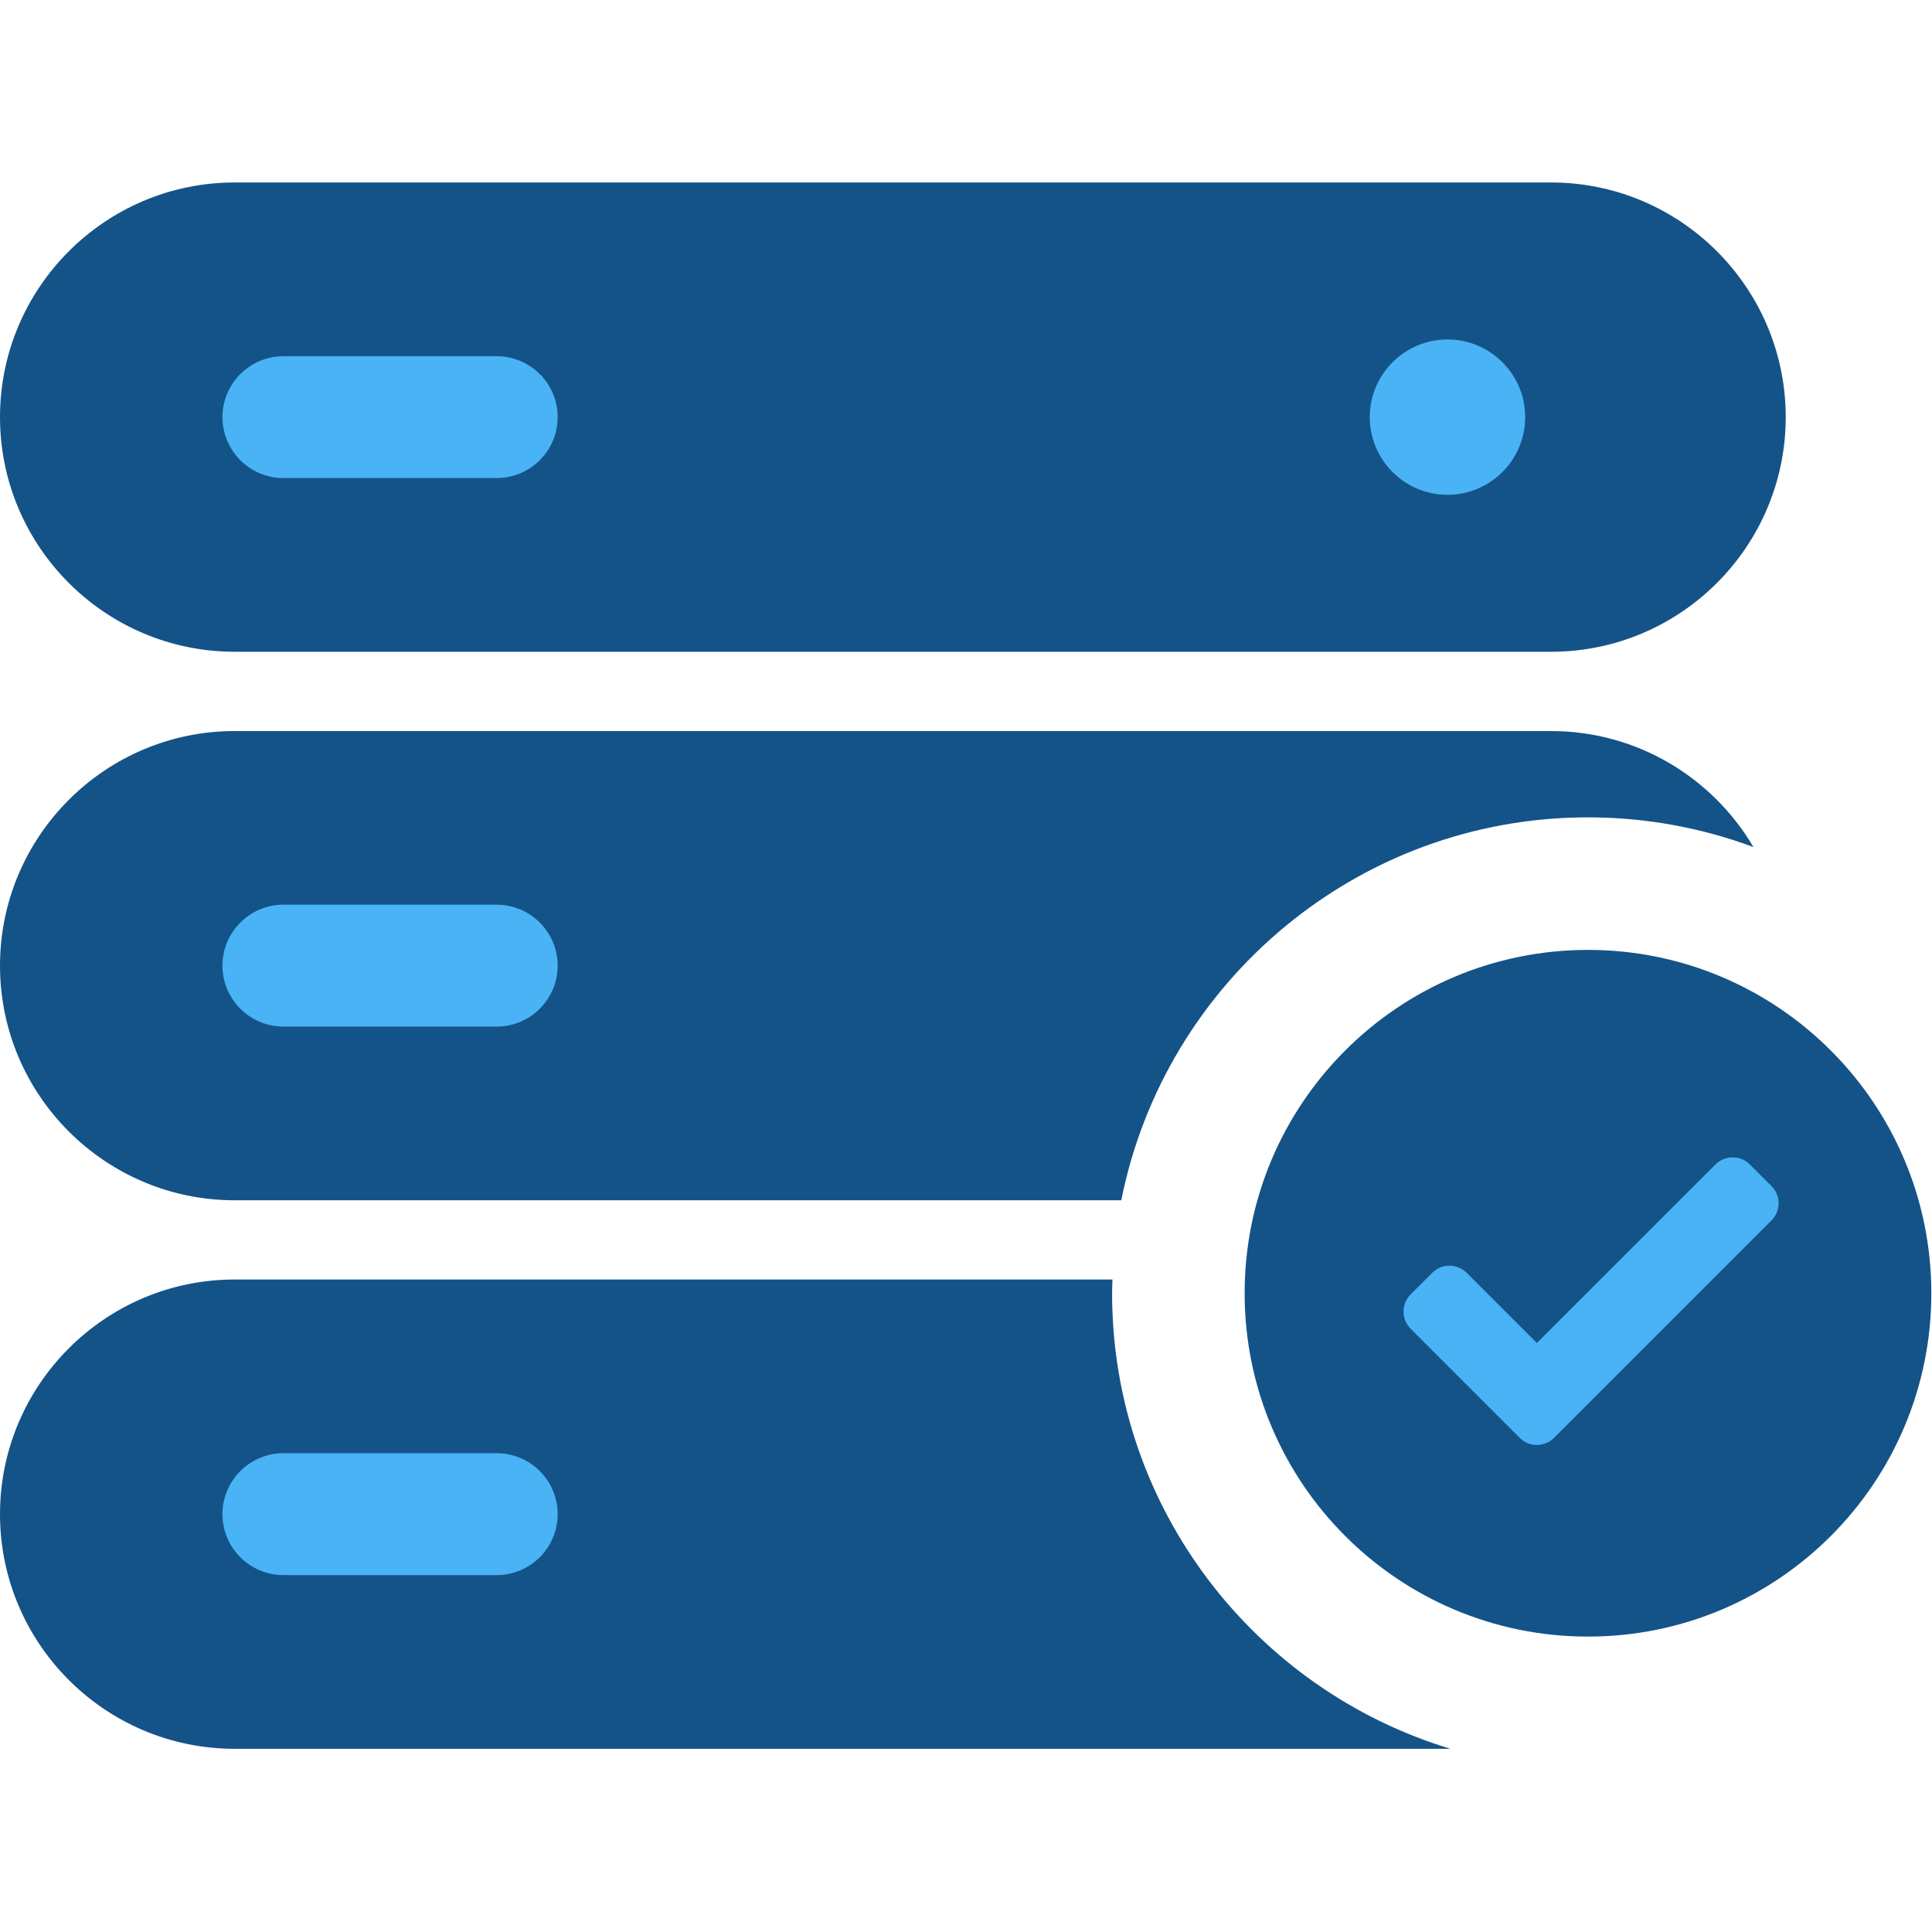 <svg version="1.2" baseProfile="tiny-ps" xmlns="http://www.w3.org/2000/svg" viewBox="0 0 317 317" width="317" height="317">
	<title>select-all-svg</title>
	<style>
		tspan { white-space:pre }
		.shp0 { fill: #49b3f6 } 
		.shp1 { fill: #145388 } 
	</style>
	<path id="Shape 1" class="shp0" d="M26 46L264 46L264 87L26 87L26 46Z" />
	<path id="Shape 1 copy" class="shp0" d="M25 137L119 137L119 178L25 178L25 137Z" />
	<path id="Shape 1 copy 2" class="shp0" d="M26 228L120 228L120 269L26 269L26 228Z" />
	<path id="Shape 1 copy 3" class="shp0" d="M224 187L295 187L295 247L224 247L224 187Z" />
	<path id="Layer" fill-rule="evenodd" class="shp1" d="M237.99 286.94L38.5 286.94C17.27 286.94 0 269.67 0 248.44C0 227.22 17.27 209.94 38.5 209.94L182.53 209.94C182.51 210.69 182.47 211.44 182.47 212.19C182.47 247.41 205.91 277.24 237.99 286.94ZM91.5 248.44C91.5 242.93 87.01 238.44 81.5 238.44L46.5 238.44C40.99 238.44 36.5 242.93 36.5 248.44C36.5 253.96 40.99 258.44 46.5 258.44L81.5 258.44C87.01 258.44 91.5 253.96 91.5 248.44Z" />
	<path id="Layer" fill-rule="evenodd" class="shp1" d="M0 158.45C0 137.22 17.27 119.95 38.5 119.95L254.5 119.95C268.63 119.95 281 127.6 287.7 138.98C279.24 135.84 270.1 134.11 260.56 134.11C222.72 134.11 191.09 161.16 183.98 196.94L38.5 196.94C17.27 196.94 0 179.67 0 158.45ZM36.5 158.44C36.5 163.96 40.99 168.44 46.5 168.44L81.5 168.44C87.01 168.44 91.5 163.96 91.5 158.44C91.5 152.93 87.01 148.44 81.5 148.44L46.5 148.44C40.99 148.44 36.5 152.93 36.5 158.44Z" />
	<path id="Layer" fill-rule="evenodd" class="shp1" d="M0 68.44C0 47.22 17.27 29.94 38.5 29.94L254.5 29.94C275.73 29.94 293 47.22 293 68.44C293 89.67 275.73 106.94 254.5 106.94L38.5 106.94C17.27 106.94 0 89.67 0 68.44ZM224.75 68.44C224.75 75.47 230.47 81.19 237.5 81.19C244.53 81.19 250.25 75.47 250.25 68.44C250.25 61.41 244.53 55.7 237.5 55.7C230.47 55.7 224.75 61.41 224.75 68.44ZM36.5 68.44C36.5 73.96 40.99 78.44 46.5 78.44L81.5 78.44C87.01 78.44 91.5 73.96 91.5 68.44C91.5 62.93 87.01 58.45 81.5 58.45L46.5 58.45C40.99 58.45 36.5 62.93 36.5 68.44Z" />
	<path id="Layer" fill-rule="evenodd" class="shp1" d="M316.89 212.2C316.89 243.31 291.67 268.53 260.56 268.53C229.45 268.53 204.22 243.31 204.22 212.19C204.22 181.08 229.45 155.86 260.56 155.86C291.67 155.86 316.89 181.08 316.89 212.2ZM291.83 197.43C291.83 196.36 291.41 195.36 290.65 194.6L287.12 191.07C286.36 190.31 285.36 189.9 284.29 189.9C283.22 189.9 282.22 190.31 281.46 191.07L252.17 220.36L240.65 208.84C239.9 208.09 238.89 207.67 237.83 207.67C236.76 207.67 235.75 208.09 235 208.84L231.46 212.38C230.71 213.13 230.29 214.14 230.29 215.21C230.29 216.27 230.71 217.28 231.46 218.03L249.34 235.91C250.1 236.67 251.1 237.09 252.17 237.09C253.24 237.09 254.25 236.67 255 235.91L290.65 200.26C291.41 199.51 291.82 198.5 291.83 197.43Z" />
</svg>